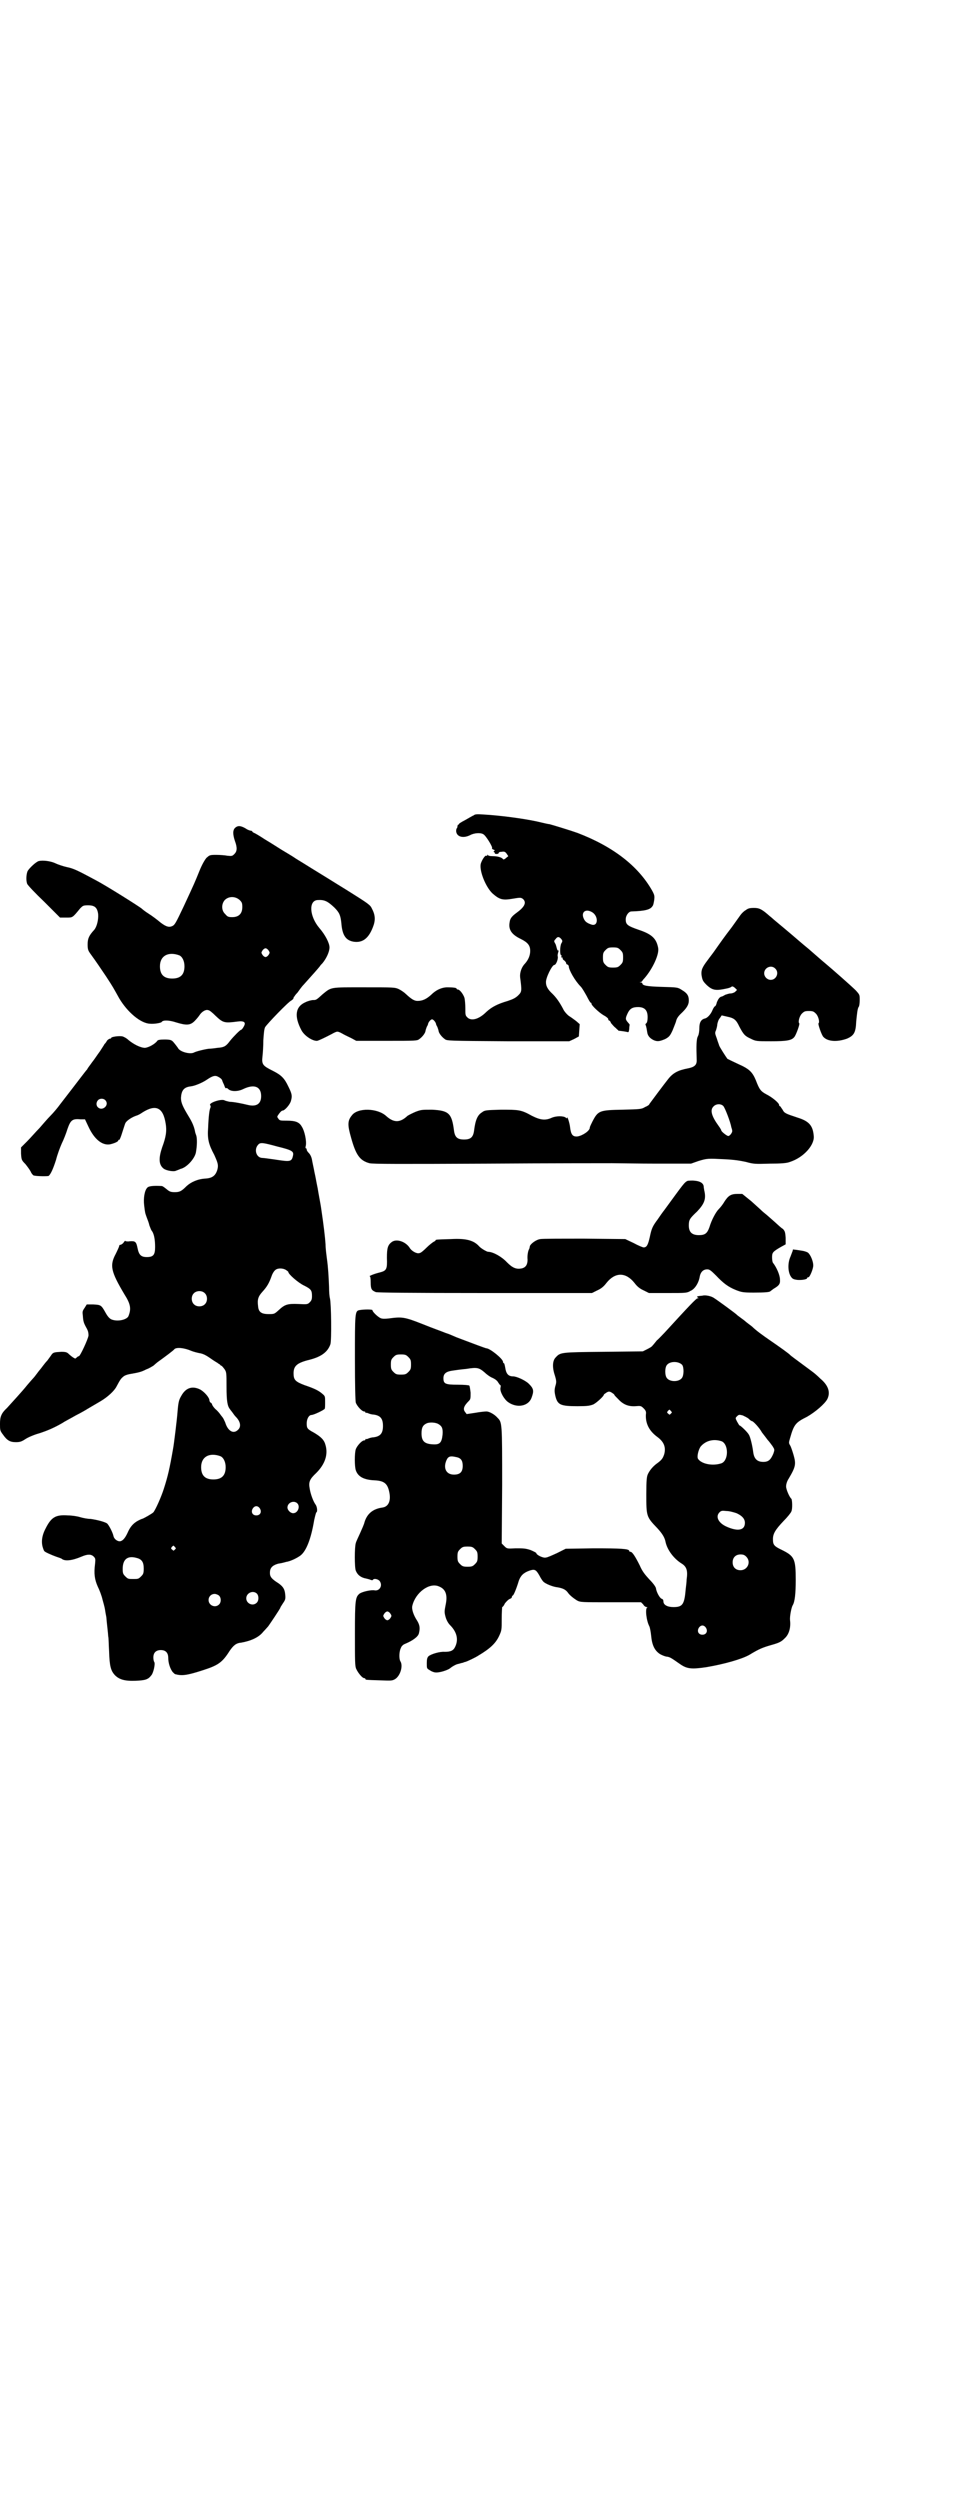 <?xml version="1.0" standalone="no"?>
<!DOCTYPE svg PUBLIC "-//W3C//DTD SVG 20010904//EN"
 "http://www.w3.org/TR/2001/REC-SVG-20010904/DTD/svg10.dtd">
<svg version="1.0" xmlns="http://www.w3.org/2000/svg"
 width="1100pt" height="2850pt" viewBox="0 0 1100 2850"
 preserveAspectRatio="xMidYMid meet">
<g transform="translate(0,2850) scale(0.5,-0.5)"
fill="#000000" stroke="none">
<path d="M1081 3841 c-3 -1 -11 -6 -20 -11 -8 -4 -14 -8 -14 -9 1 0 1 -1 -1
-1 -1 0 -2 -2 -2 -4 0 -2 -1 -4 -1 -4 -1 0 -2 -3 -2 -7 1 -13 16 -17 32 -9 9
5 24 6 30 2 5 -2 22 -29 20 -32 -1 -1 1 -2 3 -3 3 -1 4 -2 2 -3 -2 -1 -2 -2 0
-3 1 -1 2 -2 1 -3 0 0 2 -1 4 -1 3 0 5 1 5 2 0 2 3 3 7 3 6 1 8 0 11 -4 l4 -6
-5 -4 c-3 -3 -6 -4 -7 -3 -2 4 -12 7 -23 7 -7 0 -11 1 -12 3 0 1 -1 1 -1 -1 0
-1 -1 -2 -2 -1 -3 2 -11 -11 -13 -19 -3 -17 12 -53 27 -67 16 -14 23 -16 46
-12 18 3 19 3 24 -1 8 -8 3 -18 -15 -31 -11 -8 -15 -13 -16 -22 -3 -17 5 -28
26 -38 16 -8 21 -15 21 -27 0 -10 -4 -20 -12 -29 -8 -8 -12 -21 -11 -31 4 -31
4 -33 -4 -41 -6 -6 -12 -9 -24 -13 -24 -7 -37 -14 -49 -25 -17 -17 -35 -22
-44 -12 -4 4 -4 6 -4 20 0 9 -1 20 -2 24 -3 9 -11 19 -15 19 -2 0 -3 1 -3 2 0
2 -8 3 -21 3 -13 0 -26 -6 -37 -17 -11 -10 -20 -14 -31 -14 -7 0 -13 3 -27 16
-3 3 -10 8 -16 11 -9 4 -11 4 -79 4 -79 0 -74 1 -95 -16 -14 -13 -15 -13 -21
-13 -4 0 -12 -2 -18 -5 -23 -10 -26 -32 -9 -64 7 -13 26 -25 36 -24 4 1 17 7
34 16 5 3 10 5 12 5 2 0 7 -2 12 -5 5 -3 14 -7 20 -10 l11 -6 69 0 c67 0 70 0
75 4 7 5 13 13 14 18 0 2 2 7 3 10 2 3 3 6 3 7 1 4 6 10 9 10 3 0 8 -6 9 -10
0 -1 1 -4 3 -7 1 -3 3 -8 3 -10 1 -5 7 -13 14 -18 5 -4 7 -4 145 -5 l139 0 11
5 11 6 1 14 1 14 -8 7 c-4 3 -12 9 -17 12 -5 4 -11 11 -13 16 -8 15 -15 25
-24 34 -11 10 -15 18 -15 26 -1 10 14 40 19 40 4 0 9 13 8 19 -1 2 0 7 1 10 1
3 1 5 0 4 -1 -1 -2 1 -3 4 -1 3 -2 9 -4 12 -3 5 -3 6 1 10 4 6 8 6 13 0 3 -4
3 -5 0 -10 -3 -5 -4 -27 0 -27 1 0 1 -1 0 -3 0 -2 0 -3 1 -2 1 1 2 0 2 -2 0
-2 2 -4 4 -5 2 -2 4 -4 4 -6 0 -1 1 -3 3 -3 2 -1 3 -3 3 -4 0 -8 14 -33 27
-46 4 -4 10 -15 14 -22 4 -8 8 -15 9 -15 1 0 2 -1 2 -3 0 -3 16 -19 28 -26 6
-3 10 -7 10 -8 0 -2 1 -4 3 -4 1 -1 3 -3 3 -5 1 -1 4 -5 8 -9 4 -3 7 -7 8 -7
1 -1 1 -2 2 -2 2 0 17 -2 20 -3 3 -1 3 1 4 7 0 5 1 9 1 10 0 0 -2 3 -4 5 -6 7
-6 9 -1 20 5 11 11 15 24 15 15 0 22 -7 22 -23 0 -7 -1 -12 -3 -14 -2 -1 -2
-3 -2 -3 1 -2 2 -4 4 -17 1 -9 7 -15 16 -19 8 -3 13 -2 25 3 9 5 11 7 17 20 3
8 7 17 8 21 1 5 4 10 10 16 14 13 19 21 19 31 0 11 -4 17 -16 24 -9 6 -10 6
-45 7 -35 1 -45 3 -45 8 0 1 -2 2 -3 2 -4 0 -4 1 0 1 1 1 3 2 3 3 0 0 2 3 5 6
19 22 34 55 31 69 -4 21 -14 31 -44 41 -26 9 -30 12 -30 24 0 9 7 18 13 18 31
1 43 4 48 12 2 2 3 8 4 14 1 9 1 11 -5 22 -32 56 -89 100 -170 131 -17 6 -53
17 -64 20 -3 0 -15 3 -28 6 -32 7 -86 14 -122 16 -15 1 -20 1 -23 -2z m269
-220 c16 -8 16 -34 0 -29 -9 3 -14 6 -17 12 -8 15 2 25 17 17z m66 -87 c5 -5
6 -7 6 -17 0 -10 -1 -12 -6 -17 -5 -5 -7 -6 -17 -6 -10 0 -12 1 -17 6 -5 5 -6
7 -6 17 0 10 1 12 6 17 5 5 7 6 17 6 10 0 12 -1 17 -6z"/>
<path d="M537 3813 c-6 -5 -6 -15 -1 -30 6 -16 5 -24 -1 -30 -5 -5 -6 -5 -16
-4 -5 1 -17 2 -26 2 -15 0 -15 -1 -22 -7 -4 -5 -10 -15 -16 -30 -11 -27 -10
-25 -36 -81 -18 -38 -20 -41 -25 -44 -8 -4 -15 -2 -28 8 -7 6 -19 15 -27 20
-8 5 -14 10 -15 11 -4 4 -82 53 -105 65 -41 22 -51 27 -66 30 -9 2 -21 6 -27
9 -11 5 -28 7 -37 5 -6 -1 -22 -16 -26 -23 -3 -7 -4 -21 -1 -29 1 -3 19 -22
39 -41 l36 -36 14 0 c15 0 14 -1 32 21 6 6 7 7 18 7 15 0 21 -5 23 -20 1 -13
-3 -29 -9 -36 -12 -13 -15 -20 -15 -33 0 -11 1 -14 6 -21 16 -22 21 -30 36
-52 17 -26 16 -25 30 -50 19 -32 49 -57 70 -58 11 -1 26 2 27 4 3 5 18 4 33
-1 23 -7 32 -7 42 3 4 4 9 10 11 13 5 8 14 14 20 12 3 0 10 -6 17 -13 17 -16
20 -17 50 -13 16 2 20 -2 14 -12 -2 -4 -5 -7 -6 -7 -2 0 -17 -15 -25 -25 -9
-12 -13 -15 -29 -16 -6 -1 -15 -2 -19 -2 -9 -1 -30 -6 -35 -9 -9 -4 -32 2 -36
11 -3 4 -5 7 -11 14 -4 4 -7 5 -20 5 -10 0 -15 -1 -16 -3 -5 -7 -19 -15 -28
-16 -10 0 -26 8 -38 18 -4 4 -10 7 -13 8 -8 2 -26 -1 -26 -3 0 -1 -1 -2 -3 -2
-1 0 -5 -2 -7 -5 -2 -4 -5 -7 -6 -8 0 -1 -5 -8 -10 -16 -6 -8 -13 -19 -18 -25
-4 -6 -10 -13 -11 -16 -4 -4 -17 -22 -62 -80 -5 -7 -15 -19 -22 -26 -7 -7 -18
-20 -25 -28 -8 -8 -20 -22 -28 -30 l-14 -14 0 -14 c1 -14 1 -15 10 -24 4 -5
10 -13 12 -17 2 -5 6 -9 7 -9 7 -2 32 -2 34 -1 5 4 11 18 17 37 3 12 9 28 13
37 4 8 10 23 13 33 7 20 11 24 30 22 l10 0 8 -17 c13 -28 31 -43 49 -40 9 2
19 6 19 9 0 1 1 2 2 1 1 0 4 7 7 17 3 9 6 19 7 21 2 5 13 13 24 17 4 1 10 4
14 7 31 20 48 13 54 -24 3 -17 1 -31 -8 -55 -8 -24 -8 -39 3 -48 6 -5 24 -8
29 -5 3 1 8 3 10 4 14 3 32 23 35 37 3 16 3 32 1 39 -2 5 -3 9 -3 10 -2 10 -6
20 -14 33 -14 23 -18 32 -18 43 1 16 6 24 21 26 11 1 29 9 39 16 12 8 18 10
25 6 4 -2 8 -5 9 -8 1 -4 4 -9 5 -12 1 -4 3 -7 4 -6 1 1 3 0 5 -2 6 -6 22 -6
34 0 25 12 41 6 41 -16 0 -18 -11 -25 -31 -20 -12 3 -32 7 -41 7 -4 1 -9 2
-11 3 -7 5 -39 -6 -33 -11 1 -2 1 -4 0 -6 -2 -4 -4 -19 -5 -45 -2 -25 1 -38
14 -62 8 -18 10 -23 7 -34 -4 -13 -11 -19 -27 -20 -18 -1 -33 -8 -43 -17 -12
-12 -16 -14 -27 -14 -9 0 -12 1 -19 7 -5 4 -9 7 -11 7 -19 1 -30 0 -33 -4 -6
-6 -9 -24 -7 -40 2 -17 2 -17 6 -28 2 -5 5 -13 6 -18 2 -5 4 -11 6 -13 5 -7 7
-21 7 -36 0 -18 -4 -23 -19 -23 -13 0 -18 5 -21 20 -3 15 -5 17 -18 16 -5 -1
-10 0 -10 1 0 1 -2 -1 -4 -4 -2 -3 -6 -5 -7 -5 -2 0 -3 -1 -3 -3 0 -1 -4 -10
-8 -18 -14 -26 -11 -40 20 -92 14 -22 16 -33 9 -50 -4 -8 -25 -13 -39 -7 -4 2
-8 6 -13 15 -10 18 -11 18 -28 19 l-15 0 -5 -8 c-5 -7 -5 -9 -4 -17 1 -14 2
-17 8 -28 4 -7 5 -11 5 -18 -1 -8 -19 -47 -22 -47 -1 0 -3 -1 -5 -3 -3 -3 -3
-3 -8 0 -3 2 -8 6 -10 8 -4 4 -7 5 -17 5 -17 -1 -19 -1 -24 -9 -2 -3 -6 -8 -8
-11 -3 -3 -7 -8 -10 -12 -3 -4 -6 -8 -7 -9 -1 -1 -4 -5 -7 -9 -3 -4 -6 -8 -8
-10 -2 -2 -8 -9 -14 -16 -11 -14 -38 -43 -46 -52 -13 -12 -16 -20 -16 -36 0
-14 0 -16 7 -25 9 -13 16 -17 29 -17 9 0 13 1 22 7 6 4 20 10 31 13 19 6 35
13 54 24 4 3 18 10 30 17 12 6 24 13 27 15 7 4 10 6 29 17 17 10 32 24 37 34
8 15 10 18 15 22 3 3 9 5 14 6 23 4 27 5 39 11 6 2 14 7 17 9 3 3 7 6 8 7 18
13 37 27 39 30 5 5 23 3 39 -4 5 -2 13 -4 18 -5 7 -1 14 -4 24 -11 7 -5 15
-10 17 -11 1 -1 4 -3 6 -4 1 -2 3 -3 4 -3 0 0 3 -3 6 -7 5 -7 5 -9 5 -41 0
-32 2 -44 8 -51 1 -2 4 -5 6 -8 2 -3 5 -7 7 -9 11 -11 13 -23 5 -30 -10 -10
-23 -3 -29 17 -2 4 -4 9 -5 10 -1 2 -4 5 -6 8 -2 3 -7 9 -12 13 -4 4 -7 9 -7
10 0 1 -1 3 -3 4 -2 1 -3 4 -3 5 0 7 -12 20 -21 25 -18 9 -33 4 -43 -14 -6
-10 -7 -15 -9 -39 -1 -14 -8 -72 -10 -82 -8 -46 -12 -63 -21 -91 -6 -19 -19
-48 -24 -54 -3 -3 -22 -14 -26 -15 -1 0 -5 -2 -9 -4 -11 -6 -18 -14 -24 -28
-6 -13 -12 -19 -18 -19 -6 0 -13 6 -14 12 -2 9 -11 26 -15 29 -7 4 -23 8 -37
10 -7 0 -17 2 -24 4 -6 2 -19 4 -28 4 -28 2 -38 -4 -51 -30 -9 -17 -10 -32 -6
-44 1 -3 2 -6 3 -7 0 -2 16 -9 27 -13 6 -2 12 -4 13 -5 7 -6 24 -4 45 5 14 6
22 6 28 0 4 -4 4 -6 3 -16 -3 -23 -1 -36 6 -52 4 -8 9 -21 11 -30 5 -18 5 -18
7 -31 1 -5 2 -10 2 -12 0 -2 1 -11 2 -20 1 -9 2 -19 2 -21 1 -2 1 -18 2 -34 1
-34 4 -44 13 -54 10 -10 22 -14 48 -13 22 1 28 3 35 12 5 5 10 27 7 31 -1 1
-2 6 -2 10 0 11 6 17 17 17 11 0 17 -6 17 -18 0 -11 4 -24 10 -32 3 -3 5 -5 6
-5 15 -4 26 -3 63 9 34 11 44 17 61 44 9 13 15 18 27 19 22 4 40 12 50 25 5 5
9 10 11 12 3 4 28 41 28 43 0 1 3 5 6 10 5 7 6 10 5 19 -1 12 -4 18 -15 26
-16 10 -20 15 -20 24 0 11 5 17 19 21 7 1 15 3 18 4 8 1 22 7 32 14 14 10 25
39 32 81 2 9 4 17 5 18 3 1 2 13 -2 18 -5 7 -11 23 -13 35 -3 16 -1 22 15 37
20 20 27 42 21 63 -3 12 -10 19 -27 29 -15 8 -16 10 -16 21 0 10 5 19 11 19 5
0 28 11 30 14 1 1 1 8 1 16 0 12 0 13 -6 18 -8 7 -17 12 -41 20 -21 8 -25 12
-25 27 0 17 8 24 37 31 27 7 41 18 47 35 3 8 2 94 -1 105 -1 3 -2 14 -2 26 -1
24 -2 44 -5 65 -1 8 -3 22 -3 32 -1 15 -4 42 -10 82 -1 8 -6 33 -8 46 -3 14
-5 27 -7 35 -3 16 -4 19 -6 30 -1 6 -4 12 -7 15 -3 3 -5 6 -5 8 0 2 -1 3 -2 3
-1 0 -1 3 0 6 2 11 -3 34 -9 43 -6 11 -15 14 -35 14 -14 0 -16 0 -19 5 -3 4
-3 4 2 11 3 4 6 7 8 7 5 0 17 14 19 22 3 11 3 15 -6 33 -9 19 -16 26 -36 36
-22 11 -25 14 -23 32 1 8 2 25 2 37 1 16 2 26 4 30 4 7 53 58 60 61 3 2 5 4 5
6 0 1 1 3 2 3 0 1 3 5 7 9 3 4 9 13 14 18 19 21 34 38 37 42 1 2 4 5 6 7 9 11
16 26 16 36 0 10 -10 29 -23 44 -23 27 -25 63 -4 64 16 1 23 -3 38 -17 12 -12
14 -18 16 -35 2 -28 10 -40 28 -43 20 -3 34 7 44 33 6 15 6 27 -2 42 -4 9 -7
11 -58 43 -10 6 -29 18 -42 26 -13 8 -31 19 -39 24 -8 5 -24 15 -34 21 -10 7
-26 16 -34 21 -8 5 -25 16 -37 23 -12 8 -24 15 -25 15 -2 1 -4 2 -4 3 0 1 -2
2 -3 2 -2 0 -8 2 -12 5 -12 7 -18 7 -24 2z m10 -165 c5 -5 6 -7 6 -16 0 -15
-8 -23 -23 -23 -9 0 -11 1 -16 7 -9 8 -9 23 -1 32 9 9 24 9 34 0z m66 -115 c3
-5 3 -5 0 -10 -2 -3 -5 -5 -7 -5 -2 0 -5 2 -7 5 -3 5 -3 5 0 10 2 3 5 5 7 5 2
0 5 -2 7 -5z m-204 -11 c7 -3 12 -13 12 -25 0 -19 -9 -28 -28 -28 -19 0 -28 9
-28 28 0 24 19 34 44 25z m-169 -330 c11 -11 -6 -26 -16 -17 -5 4 -5 12 0 17
4 4 12 4 16 0z m393 -106 c33 -8 37 -11 36 -19 -3 -16 -6 -16 -39 -11 -14 2
-28 4 -31 4 -14 0 -20 19 -10 30 5 6 11 5 44 -4z m19 -281 c3 -2 6 -4 6 -5 0
-5 23 -25 36 -31 16 -8 18 -11 18 -24 0 -7 -1 -10 -5 -14 -5 -5 -6 -5 -26 -4
-25 1 -31 -1 -45 -14 -10 -9 -10 -9 -23 -9 -17 0 -23 5 -24 18 -2 15 0 22 10
33 10 11 15 19 21 36 2 6 6 12 9 14 5 4 16 4 23 0z m-185 -53 c7 -6 7 -19 1
-25 -6 -7 -19 -7 -25 -1 -7 6 -7 19 -1 25 6 7 19 7 25 1z m36 -372 c7 -3 12
-13 12 -25 0 -19 -9 -28 -28 -28 -19 0 -28 9 -28 28 0 24 19 34 44 25z m175
-107 c8 -7 2 -23 -9 -23 -6 0 -13 7 -13 13 0 11 14 17 22 10z m-85 -12 c5 -8
1 -16 -8 -16 -9 0 -13 8 -8 16 2 3 5 5 8 5 3 0 6 -2 8 -5z m-194 -88 c3 -3 3
-3 0 -6 -3 -3 -3 -3 -6 0 -3 2 -3 3 -1 6 4 4 4 4 7 0z m-87 -25 c12 -3 16 -10
16 -24 0 -11 -1 -13 -6 -18 -6 -6 -7 -6 -18 -6 -11 0 -12 0 -18 6 -5 5 -6 7
-6 17 0 22 11 31 32 25z m274 -81 c5 -5 5 -16 0 -21 -9 -9 -24 -2 -24 10 0 12
15 19 24 11z m-86 -5 c5 -5 5 -15 0 -20 -9 -9 -24 -2 -24 10 0 8 6 14 14 14 3
0 8 -2 10 -4z"/>
<path d="M1702 3625 c-4 -2 -9 -7 -12 -11 -3 -4 -12 -17 -20 -28 -17 -22 -26
-35 -38 -52 -4 -6 -12 -16 -17 -23 -13 -17 -15 -23 -14 -34 2 -12 3 -14 12
-23 13 -12 21 -13 44 -8 6 1 11 3 12 4 2 2 4 1 8 -2 l5 -5 -4 -4 c-2 -2 -7 -4
-11 -4 -3 0 -9 -2 -12 -3 -3 -2 -7 -4 -8 -4 -5 -1 -8 -6 -11 -13 -1 -5 -3 -9
-4 -9 -1 0 -4 -4 -6 -9 -4 -10 -12 -18 -17 -19 -9 -2 -13 -9 -13 -22 0 -7 -1
-14 -3 -18 -4 -7 -4 -22 -3 -56 0 -10 -5 -15 -21 -18 -21 -4 -33 -10 -44 -24
-8 -10 -38 -50 -43 -57 0 -2 -5 -5 -10 -7 -8 -5 -12 -5 -51 -6 -53 -1 -56 -2
-69 -27 -3 -6 -6 -12 -6 -14 0 -7 -16 -18 -28 -20 -11 -1 -15 4 -17 21 -1 10
-7 28 -7 21 0 -1 -1 -1 -3 1 -5 4 -21 4 -31 0 -15 -7 -26 -6 -46 4 -25 14 -30
14 -71 14 -33 -1 -37 -1 -43 -6 -10 -6 -15 -17 -18 -41 -2 -16 -8 -21 -23 -21
-15 0 -21 5 -23 21 -5 39 -12 45 -50 47 -23 0 -25 0 -38 -5 -7 -3 -15 -7 -18
-9 -17 -16 -31 -16 -48 -1 -20 19 -66 20 -79 2 -10 -12 -10 -22 -2 -50 11 -40
20 -53 42 -59 6 -2 73 -2 268 -1 143 1 272 1 286 1 14 0 61 -1 103 -1 l77 0
17 6 c20 6 21 6 60 4 21 -1 34 -3 48 -6 18 -5 21 -5 55 -4 25 0 39 1 46 4 31
10 57 39 54 60 -2 23 -11 33 -37 41 -27 9 -30 10 -34 18 -3 4 -5 8 -6 8 -1 0
-2 1 -2 3 0 4 -15 17 -29 24 -13 7 -16 11 -24 32 -8 19 -15 26 -40 37 -11 5
-23 11 -25 12 -3 4 -18 27 -19 31 0 1 -3 8 -5 15 -4 11 -5 13 -2 19 1 3 3 10
3 14 1 5 3 11 6 14 l4 6 13 -3 c15 -3 20 -7 27 -22 10 -19 13 -22 26 -28 12
-6 13 -6 47 -6 36 0 47 2 53 10 4 5 13 30 11 31 -3 2 0 16 6 22 5 5 7 6 16 6
9 0 11 -1 16 -6 6 -6 9 -20 6 -22 -2 -1 7 -27 11 -31 10 -11 32 -12 54 -4 16
7 20 14 21 39 2 20 3 30 6 34 1 1 2 8 2 15 0 12 0 12 -9 22 -9 9 -52 47 -70
62 -5 4 -21 18 -37 32 -16 13 -33 28 -39 33 -5 4 -14 12 -19 16 -5 4 -13 11
-18 15 -5 4 -10 9 -13 11 -18 16 -24 19 -36 19 -10 0 -14 -1 -19 -5z m67 -133
c10 -9 3 -26 -10 -26 -8 0 -15 7 -15 15 0 13 16 20 25 11z m-118 -314 c4 -5
16 -36 18 -48 1 -3 2 -6 2 -8 1 -3 -5 -12 -9 -12 -3 0 -16 10 -16 13 0 1 -3 6
-6 10 -16 22 -20 36 -12 44 6 7 18 7 23 1z"/>
<path d="M1570 3008 c-8 -3 -10 -7 -54 -67 -4 -5 -11 -15 -15 -21 -12 -16 -14
-21 -18 -40 -4 -18 -7 -24 -14 -24 -2 0 -12 4 -23 10 l-19 9 -93 1 c-51 0 -97
0 -101 -1 -9 -1 -23 -11 -24 -17 0 -2 -1 -4 -1 -5 -3 -4 -5 -16 -4 -25 0 -11
-4 -18 -14 -20 -12 -2 -20 1 -33 14 -12 13 -32 24 -43 24 -3 0 -17 8 -21 13
-12 13 -29 18 -64 16 -34 -1 -35 -1 -35 -3 0 -1 -2 -2 -4 -3 -2 -1 -10 -7 -16
-13 -7 -7 -14 -13 -17 -13 -6 -2 -18 5 -22 12 -9 14 -29 21 -40 14 -10 -7 -12
-14 -12 -37 1 -26 -1 -29 -16 -33 -13 -3 -27 -9 -23 -9 1 0 2 -4 2 -14 0 -15
2 -18 12 -22 5 -1 75 -2 250 -2 l243 0 12 6 c9 4 15 9 21 17 20 25 44 25 64 0
6 -8 12 -13 21 -17 l12 -6 43 0 c41 0 44 0 52 5 10 4 19 19 21 33 2 10 8 16
17 16 5 0 8 -2 20 -14 17 -18 28 -26 45 -33 13 -5 16 -6 41 -6 26 0 36 1 38 3
1 1 4 3 8 6 12 7 15 11 14 21 0 10 -8 28 -16 38 -1 1 -2 7 -2 12 0 11 1 13 20
24 l11 6 0 15 c-1 14 -2 15 -6 20 -4 2 -12 10 -20 17 -8 7 -18 16 -22 19 -5 4
-8 7 -9 8 -1 1 -10 9 -21 19 l-21 17 -11 0 c-15 0 -21 -4 -30 -18 -4 -7 -10
-14 -13 -17 -6 -6 -16 -24 -21 -41 -5 -14 -10 -18 -24 -18 -16 0 -23 7 -23 22
0 13 2 16 19 32 17 18 21 29 16 49 0 2 -1 5 -1 7 0 8 -8 13 -20 14 -7 1 -14 0
-16 0z"/>
<path d="M1809 2848 c-1 -2 -3 -8 -5 -13 -7 -15 -6 -37 2 -47 3 -4 6 -5 13 -6
10 -1 23 1 23 4 0 1 1 2 3 2 3 0 11 19 11 27 0 9 -6 24 -12 29 -3 2 -9 4 -17
5 -6 1 -13 2 -15 2 -2 1 -3 0 -3 -3z"/>
<path d="M1603 2746 c-12 -1 -14 -2 -11 -4 3 -2 3 -2 0 -2 -3 0 -20 -18 -75
-78 -6 -6 -13 -14 -18 -18 -4 -5 -8 -10 -10 -12 -1 -2 -6 -5 -12 -8 l-10 -5
-90 -1 c-98 -1 -98 -1 -109 -13 -7 -7 -8 -22 -2 -40 4 -13 4 -16 2 -23 -3 -10
-3 -15 0 -27 5 -18 12 -21 50 -21 23 0 28 1 36 4 8 4 24 19 24 22 0 1 3 3 6 5
5 3 7 3 12 0 3 -2 6 -4 6 -5 0 -1 4 -5 9 -10 11 -12 23 -17 39 -16 12 1 13 1
19 -5 5 -5 6 -8 5 -14 -1 -20 7 -37 26 -51 15 -11 20 -23 16 -39 -3 -9 -5 -13
-16 -21 -10 -7 -17 -16 -21 -24 -3 -6 -4 -13 -4 -47 0 -50 0 -51 25 -77 11
-12 17 -21 19 -32 4 -18 19 -38 37 -49 11 -7 14 -16 11 -36 0 -4 -1 -14 -2
-21 -3 -36 -7 -42 -28 -42 -14 0 -23 5 -23 13 0 3 -1 5 -4 6 -4 1 -12 15 -13
24 -1 4 -7 12 -15 20 -10 11 -16 18 -22 32 -10 20 -17 31 -21 31 -2 0 -3 1 -3
2 0 5 -19 6 -81 6 l-64 -1 -20 -10 c-11 -5 -22 -10 -25 -10 -6 -2 -22 6 -22
10 0 1 -6 4 -13 7 -12 4 -17 4 -34 4 -20 -1 -20 -1 -26 5 l-6 6 1 133 c0 144
0 143 -11 154 -6 7 -18 14 -25 14 -3 0 -14 -1 -25 -3 l-20 -3 -3 4 c-6 7 -4
14 8 26 4 4 4 6 4 19 -1 8 -2 15 -3 16 -1 1 -12 2 -26 2 -29 0 -33 2 -33 15 0
10 6 15 20 17 6 1 21 3 32 4 25 4 29 3 42 -8 4 -4 12 -10 17 -12 7 -3 12 -7
14 -11 2 -3 4 -6 5 -6 1 0 1 -3 0 -7 -1 -9 9 -26 18 -32 20 -14 46 -9 53 10 6
16 5 21 -6 32 -8 8 -28 17 -36 17 -11 0 -16 6 -18 20 -1 5 -2 10 -3 10 -1 0
-2 1 -2 3 0 7 -30 31 -38 31 -2 0 -36 13 -68 25 -7 3 -18 8 -25 10 -7 3 -30
11 -52 20 -43 17 -48 17 -78 13 -9 -1 -15 -1 -19 1 -6 3 -18 14 -18 18 0 2
-20 2 -30 0 -10 -2 -10 -7 -10 -110 0 -64 1 -97 2 -101 3 -8 14 -20 19 -20 2
0 3 -1 3 -2 0 -2 1 -2 1 -1 1 0 3 0 5 -1 2 -1 8 -3 12 -3 16 -2 22 -9 22 -26
0 -17 -6 -24 -22 -26 -4 0 -10 -2 -12 -3 -2 -1 -4 -1 -5 -1 0 1 -1 1 -1 -1 0
-1 -1 -2 -3 -2 -5 0 -16 -12 -19 -20 -3 -9 -3 -39 0 -48 5 -15 19 -22 43 -23
21 -1 29 -7 33 -25 5 -21 -1 -35 -15 -37 -22 -3 -35 -14 -41 -33 -1 -5 -6 -16
-10 -25 -4 -9 -9 -19 -10 -23 -3 -9 -3 -56 0 -63 4 -10 12 -16 24 -18 4 -1 8
-2 10 -3 3 -1 4 -1 5 0 2 4 11 2 15 -2 8 -10 1 -23 -10 -22 -9 2 -29 -3 -35
-7 -10 -8 -11 -14 -11 -92 0 -62 0 -74 3 -80 4 -9 14 -21 18 -21 2 0 3 -1 3
-2 0 -2 1 -2 33 -3 27 -1 28 -1 35 3 12 8 18 30 12 40 -4 6 -3 24 1 31 1 4 6
8 9 9 17 7 30 16 32 24 3 12 2 19 -4 29 -8 12 -13 26 -11 34 7 30 39 54 61 44
15 -6 20 -19 15 -42 -3 -15 -3 -17 0 -28 2 -7 6 -14 10 -18 15 -15 20 -32 12
-49 -4 -9 -10 -12 -24 -12 -11 1 -31 -5 -37 -10 -3 -3 -4 -7 -4 -16 0 -12 0
-12 7 -16 4 -3 10 -5 13 -5 8 -1 29 5 35 11 4 3 11 7 15 8 5 1 10 3 12 3 2 1
5 2 6 2 4 1 23 10 29 14 27 16 40 28 48 45 6 13 6 14 6 39 0 15 1 27 1 27 1 0
4 3 6 8 3 4 7 8 10 10 3 1 6 3 6 4 0 2 1 4 3 5 2 2 8 16 13 33 4 11 10 18 24
23 12 4 15 3 23 -11 3 -6 7 -12 9 -14 5 -5 22 -12 33 -13 11 -2 18 -5 23 -12
4 -6 13 -13 21 -18 8 -4 10 -4 77 -4 l69 0 5 -5 c2 -4 6 -6 8 -6 2 0 2 -1 1
-1 -5 -2 -2 -30 5 -43 1 -2 3 -11 4 -21 2 -22 8 -34 20 -42 5 -3 13 -6 16 -6
7 -1 10 -3 30 -17 16 -11 26 -12 60 -7 41 7 80 18 98 28 23 14 31 17 52 23 18
5 22 8 29 15 10 9 14 25 12 41 -1 8 3 29 6 34 5 8 7 27 7 58 0 48 -3 54 -31
68 -19 9 -21 12 -21 25 0 12 5 21 24 41 9 9 17 19 18 22 3 6 2 27 0 29 -4 3
-12 21 -12 28 0 5 2 12 6 18 16 27 17 33 11 54 -3 10 -6 19 -8 22 -3 5 -3 6 0
16 9 32 13 36 39 49 19 11 40 29 46 40 8 16 2 32 -16 47 -6 6 -11 10 -12 11
-1 1 -13 10 -28 21 -15 11 -27 20 -28 21 -2 3 -26 20 -45 33 -19 13 -34 24
-42 32 -2 2 -11 8 -19 15 -8 6 -15 11 -16 12 -1 2 -45 34 -53 39 -6 4 -19 7
-26 5z m-671 -140 c5 -5 6 -7 6 -17 0 -10 -1 -12 -6 -17 -5 -5 -7 -6 -17 -6
-10 0 -12 1 -17 6 -5 5 -6 7 -6 17 0 10 1 12 6 17 5 5 7 6 17 6 10 0 12 -1 17
-6z m625 -18 c4 -6 4 -24 -1 -30 -7 -9 -27 -9 -34 0 -5 6 -5 24 0 30 7 9 27 9
35 0z m-26 -105 c3 -3 3 -3 0 -6 -3 -3 -3 -3 -6 0 -3 2 -3 3 -1 6 4 4 4 4 7 0z
m178 -18 c3 -3 6 -5 7 -5 3 0 17 -15 23 -26 4 -5 10 -13 13 -17 3 -3 8 -10 11
-14 5 -8 5 -8 2 -17 -6 -14 -11 -19 -23 -19 -14 0 -21 7 -23 22 -2 16 -7 36
-10 40 -3 6 -19 21 -21 21 -1 0 -3 4 -6 9 -4 8 -4 8 0 12 4 4 5 4 13 2 4 -2
11 -5 14 -8z m-708 -12 c8 -5 10 -10 9 -24 -2 -18 -6 -23 -22 -22 -19 1 -26 7
-26 25 0 13 3 19 12 23 7 3 21 2 27 -2z m646 -39 c16 -7 16 -43 0 -50 -20 -7
-46 -2 -54 10 -3 5 1 21 6 28 12 14 30 18 48 12z m-606 -36 c11 -2 15 -8 15
-20 0 -14 -6 -20 -20 -20 -18 0 -25 15 -17 33 4 9 9 10 22 7z m640 -128 c13
-6 19 -13 19 -22 0 -17 -16 -20 -41 -9 -19 8 -27 23 -17 33 4 4 6 4 16 3 7 0
17 -3 23 -5z m-597 -82 c5 -5 6 -7 6 -17 0 -10 -1 -12 -6 -17 -5 -5 -7 -6 -17
-6 -10 0 -12 1 -17 6 -5 5 -6 7 -6 17 0 10 1 12 6 17 5 5 7 6 17 6 10 0 12 -1
17 -6z m619 -17 c12 -12 3 -31 -13 -31 -11 0 -18 7 -18 18 0 11 7 18 18 18 6
0 9 -1 13 -5z m-812 -130 c3 -5 3 -5 0 -10 -2 -3 -5 -5 -7 -5 -2 0 -5 2 -7 5
-3 5 -3 5 0 10 2 3 5 5 7 5 2 0 5 -2 7 -5z m720 -32 c5 -8 1 -16 -8 -16 -9 0
-13 8 -8 16 2 3 5 5 8 5 3 0 6 -2 8 -5z"/>
</g>
</svg>
